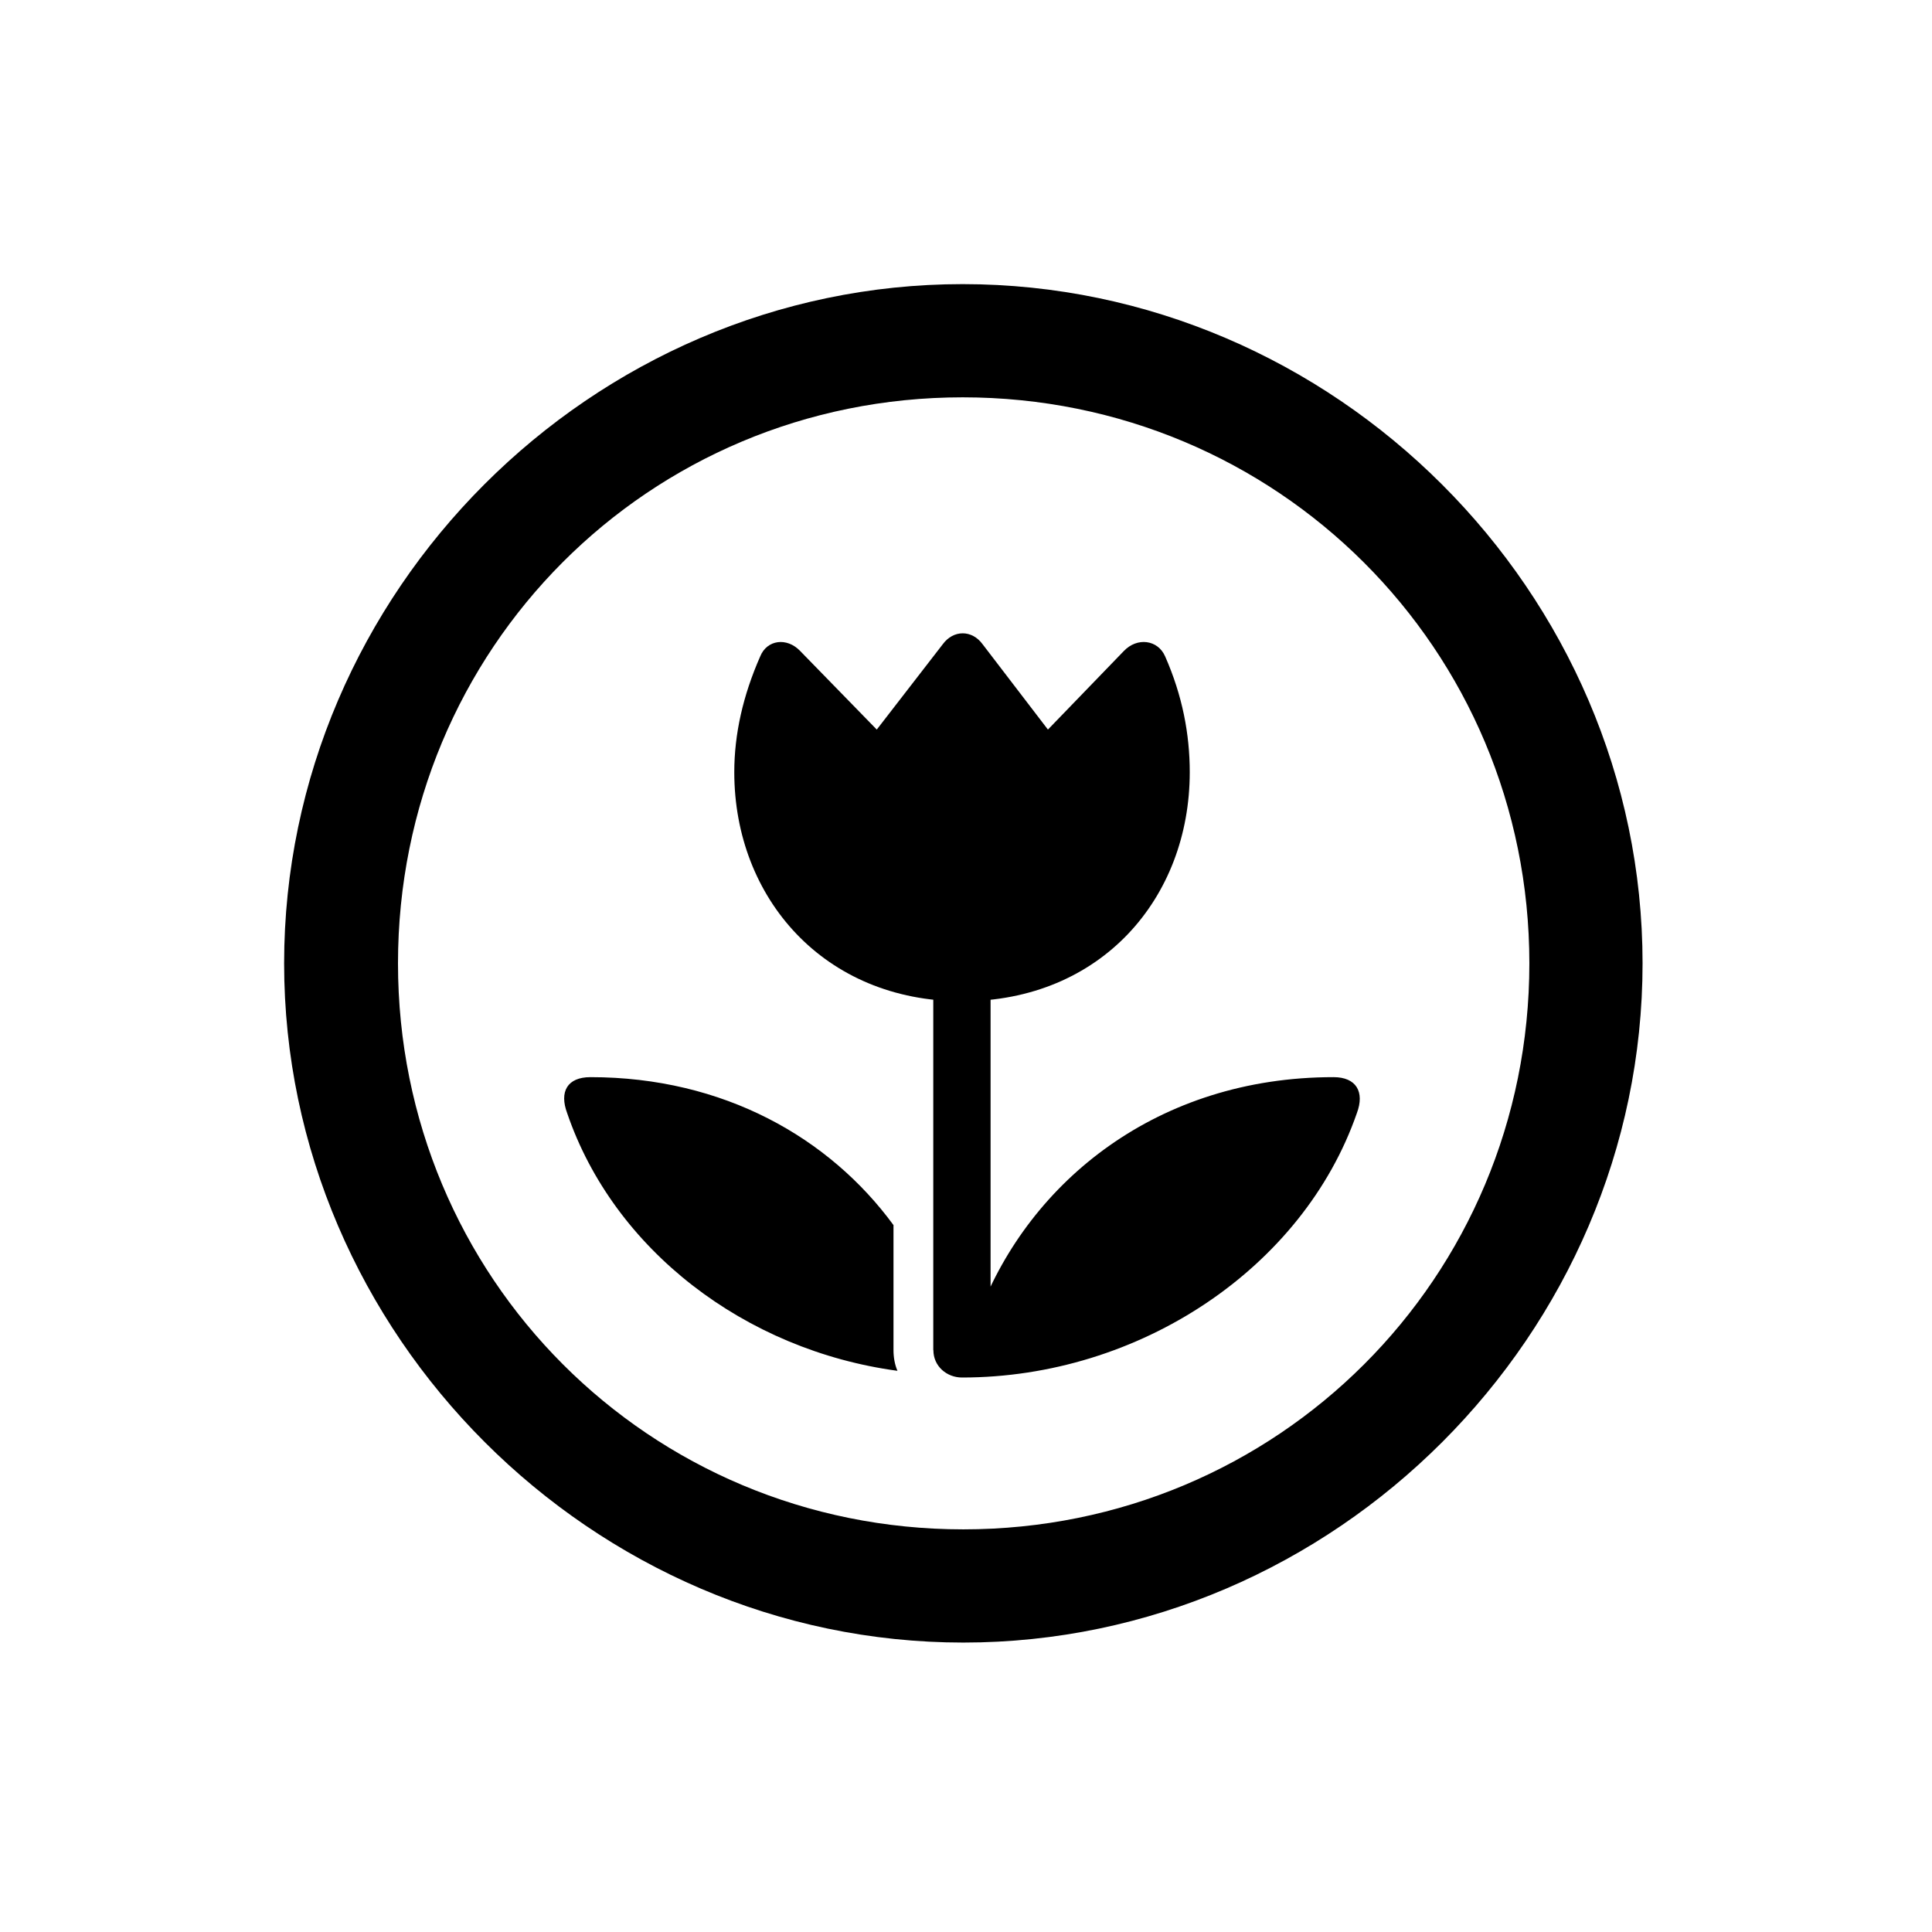 <!-- Generated by IcoMoon.io -->
<svg version="1.1" xmlns="http://www.w3.org/2000/svg" width="32" height="32" viewBox="0 0 32 32">
<title>camera-macro-circle</title>
<path d="M15.956 27.206c6.154 0 11.25-5.107 11.25-11.25 0-6.154-5.107-11.25-11.261-11.25-6.143 0-11.239 5.096-11.239 11.25 0 6.143 5.107 11.25 11.25 11.25zM15.956 25.331c-5.206 0-9.364-4.169-9.364-9.375s4.147-9.375 9.353-9.375c5.206 0 9.386 4.169 9.386 9.375s-4.169 9.375-9.375 9.375zM12.592 10.871c-0.287 0.651-0.43 1.29-0.43 1.919 0 2.085 1.489 3.794 3.772 3.794 2.305 0 3.772-1.71 3.772-3.794 0-0.629-0.121-1.268-0.408-1.919-0.121-0.276-0.463-0.32-0.684-0.088l-1.257 1.301-1.081-1.412c-0.176-0.243-0.485-0.243-0.662 0l-1.092 1.412-1.268-1.301c-0.221-0.232-0.551-0.187-0.662 0.088zM15.46 22.364c0 0.265 0.221 0.452 0.474 0.452 2.934 0 5.647-1.809 6.54-4.379 0.132-0.353-0.011-0.596-0.386-0.596-2.912 0-5.029 1.721-5.868 3.904l0.187 0.198v-5.967h-0.949v6.386zM14.798 20.29c-1.059-1.445-2.813-2.449-5.018-2.449-0.386 0-0.518 0.243-0.386 0.596 0.772 2.261 2.945 3.927 5.471 4.268-0.044-0.099-0.066-0.221-0.066-0.342v-2.073z"></path>
</svg>
